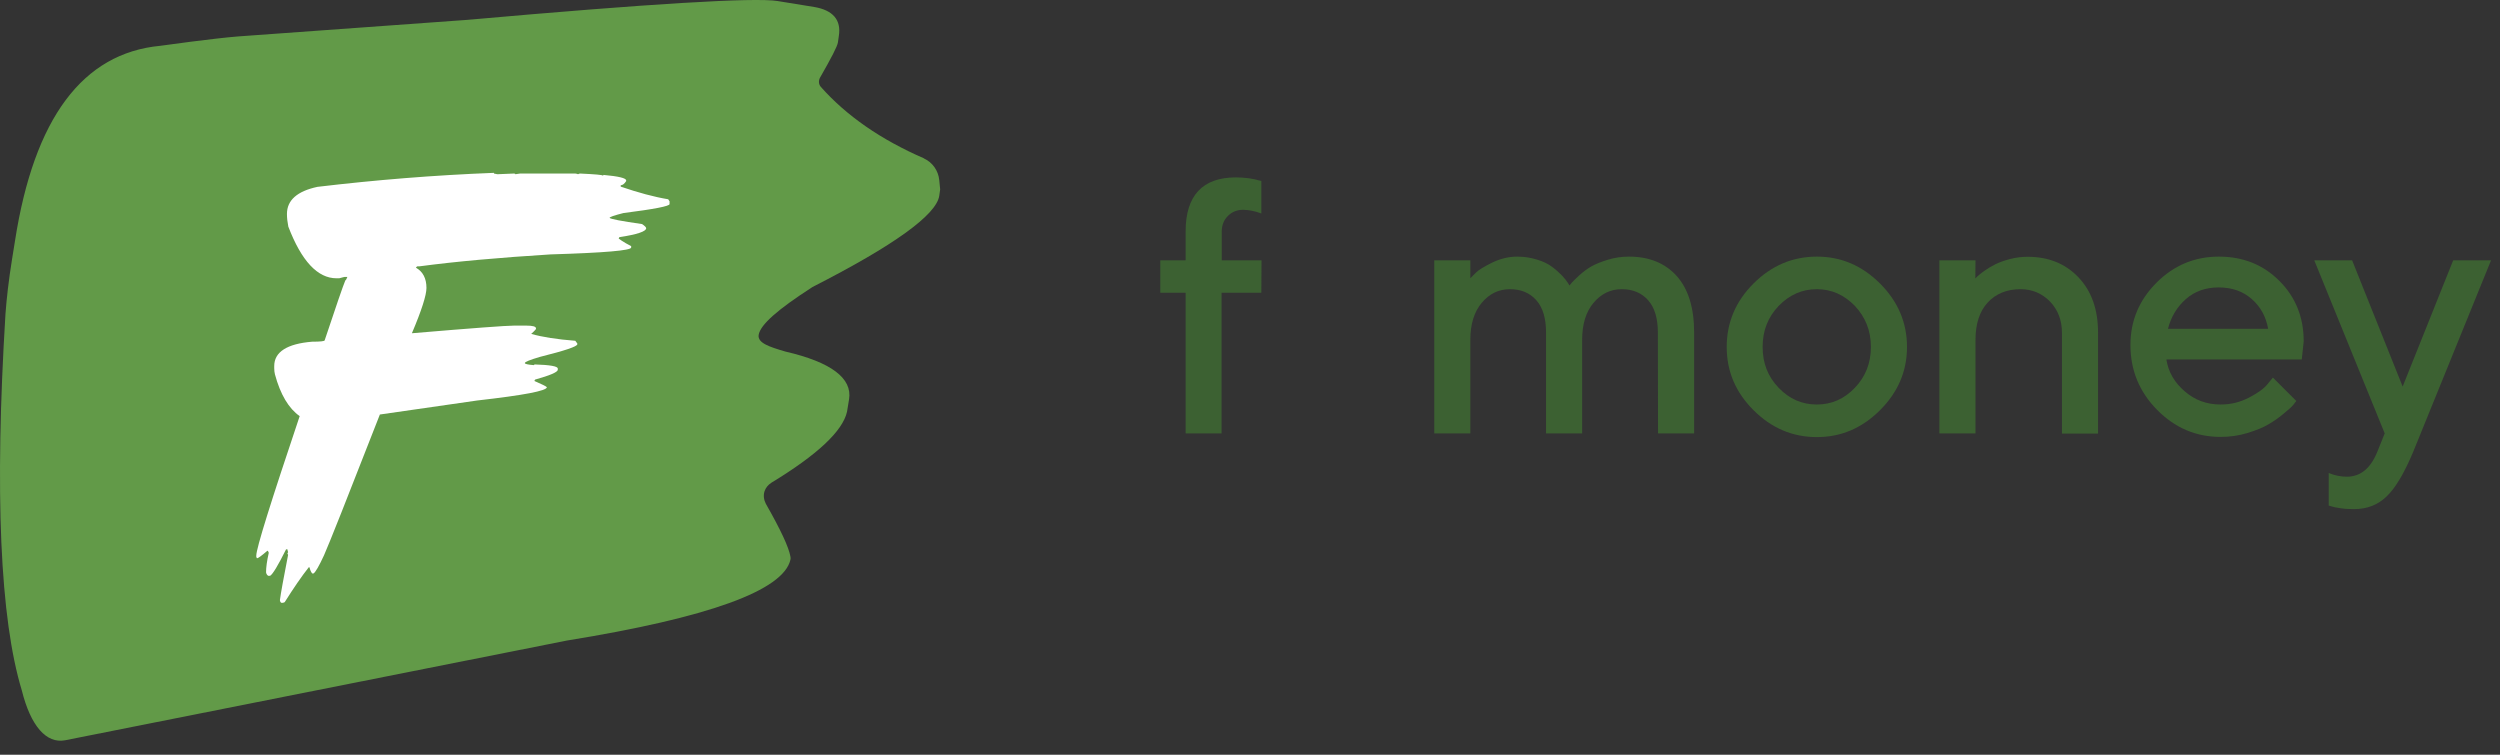 <svg xmlns="http://www.w3.org/2000/svg" width="159" height="48" viewBox="0 0 159 48" fill="none">
<rect x="0" y="0" width="159" height="48" fill="#333333" stroke="none"/>
<path d="M80.233 16.556H77.702V14.742C77.702 14.339 77.825 14.003 78.094 13.734C78.351 13.476 78.676 13.342 79.068 13.342C79.46 13.353 79.841 13.432 80.221 13.577V11.506L80.008 11.461C79.897 11.416 79.695 11.383 79.426 11.338C79.157 11.304 78.889 11.282 78.609 11.282C76.481 11.282 75.406 12.435 75.406 14.719V16.556H73.794V18.616H75.406V27.563H77.691V18.616H80.221L80.233 16.556Z" fill="#3C6132"/>


<path d="M105.451 27.563H107.747V21.147C107.747 19.579 107.377 18.381 106.638 17.552C105.899 16.735 104.891 16.321 103.603 16.321C103.133 16.321 102.685 16.388 102.249 16.522C101.812 16.657 101.453 16.802 101.185 16.959C100.916 17.116 100.67 17.306 100.434 17.519C100.199 17.743 100.043 17.888 99.975 17.967C99.908 18.056 99.852 18.112 99.819 18.157L99.707 17.978C99.639 17.866 99.516 17.709 99.337 17.519C99.158 17.34 98.956 17.149 98.71 16.97C98.475 16.791 98.161 16.634 97.758 16.511C97.355 16.388 96.941 16.321 96.493 16.321C95.944 16.321 95.418 16.455 94.903 16.701C94.388 16.959 94.052 17.161 93.895 17.317C93.738 17.474 93.604 17.597 93.514 17.698V16.556H91.219V27.563H93.514V21.606C93.514 20.61 93.76 19.826 94.242 19.255C94.724 18.683 95.317 18.392 96.034 18.392C96.739 18.392 97.299 18.628 97.713 19.098C98.128 19.568 98.329 20.251 98.329 21.147V27.563H100.625V21.606C100.625 20.61 100.871 19.826 101.353 19.255C101.834 18.683 102.428 18.392 103.144 18.392C103.85 18.392 104.41 18.628 104.824 19.098C105.238 19.568 105.44 20.251 105.44 21.147L105.451 27.563Z" fill="#3C6132"/>
<path d="M118.99 22.065C118.99 23.096 118.643 23.958 117.971 24.663C117.288 25.38 116.482 25.727 115.552 25.727C114.611 25.727 113.805 25.38 113.122 24.663C112.439 23.958 112.103 23.096 112.103 22.065C112.103 21.035 112.439 20.173 113.122 19.456C113.805 18.751 114.611 18.392 115.552 18.392C116.482 18.392 117.288 18.751 117.971 19.456C118.643 20.173 118.99 21.035 118.99 22.065ZM109.819 22.065C109.819 23.611 110.379 24.943 111.521 26.085C112.663 27.227 114.007 27.799 115.552 27.799C117.097 27.799 118.43 27.227 119.572 26.085C120.714 24.943 121.285 23.611 121.285 22.065C121.285 20.52 120.714 19.176 119.572 18.034C118.43 16.892 117.097 16.321 115.552 16.321C114.007 16.321 112.663 16.892 111.521 18.034C110.379 19.176 109.819 20.52 109.819 22.065Z" fill="#3C6132"/>
<path d="M125.642 16.556H123.346V27.563H125.642V21.606C125.642 20.598 125.899 19.803 126.415 19.243C126.93 18.683 127.635 18.392 128.509 18.392C129.248 18.392 129.875 18.661 130.379 19.176C130.882 19.703 131.14 20.363 131.14 21.158V27.575H133.436V21.158C133.436 19.68 133.021 18.515 132.193 17.642C131.364 16.769 130.289 16.332 128.956 16.332C128.576 16.332 128.206 16.377 127.825 16.477C127.445 16.578 127.142 16.69 126.896 16.813C126.65 16.937 126.426 17.071 126.202 17.228C125.989 17.384 125.843 17.497 125.776 17.564L125.631 17.709L125.642 16.556Z" fill="#3C6132"/>
<path d="M146.392 22.86L146.515 21.718C146.515 20.173 146 18.896 144.97 17.866C143.94 16.836 142.663 16.321 141.118 16.321C139.573 16.321 138.251 16.881 137.154 17.978C136.056 19.075 135.496 20.397 135.496 21.942C135.496 23.555 136.068 24.932 137.199 26.074C138.33 27.216 139.673 27.787 141.23 27.787C141.812 27.787 142.383 27.709 142.932 27.541C143.481 27.373 143.928 27.194 144.264 26.992C144.612 26.791 144.936 26.567 145.239 26.309C145.552 26.052 145.754 25.873 145.843 25.761C145.933 25.649 146 25.57 146.045 25.503L144.556 24.014L144.208 24.439C143.984 24.719 143.593 24.999 143.033 25.29C142.473 25.581 141.879 25.727 141.23 25.727C140.345 25.727 139.584 25.447 138.934 24.876C138.285 24.316 137.904 23.644 137.781 22.86H146.392ZM141.107 18.28C141.958 18.28 142.652 18.527 143.212 19.019C143.772 19.512 144.119 20.139 144.253 20.912H137.882C138.083 20.139 138.464 19.512 139.024 19.019C139.584 18.527 140.278 18.28 141.107 18.28Z" fill="#3C6132"/>
<path d="M151.208 28.706C150.782 29.781 150.133 30.318 149.259 30.318C148.867 30.318 148.486 30.24 148.106 30.083V32.155L148.263 32.199C148.386 32.244 148.587 32.289 148.856 32.323C149.125 32.367 149.405 32.379 149.718 32.379C150.547 32.379 151.241 32.11 151.801 31.561C152.361 31.024 152.921 30.072 153.492 28.706L158.43 16.556H156.023L152.809 24.585L149.595 16.556H147.188L151.667 27.563L151.208 28.706Z" fill="#3C6132"/>
<path d="M58.769 10.073C56.009 8.875 53.827 7.355 52.208 5.529C52.064 5.369 52.049 5.135 52.15 4.945C52.887 3.659 53.263 2.929 53.292 2.695L53.35 2.286C53.509 1.278 52.989 0.65 51.789 0.445L49.448 0.065C47.974 -0.169 41.4 0.226 29.724 1.263L15.173 2.315C13.641 2.432 10.289 2.899 10.187 2.914C5.26 3.382 2.168 7.516 0.954 15.318L0.766 16.487C0.549 17.831 0.419 18.999 0.347 19.978C-0.347 31.359 0 39.336 1.387 43.909C1.951 46.174 2.948 47.313 4.147 47.08L36.053 40.739C45.084 39.278 49.824 37.554 50.272 35.596C50.286 35.538 50.286 35.465 50.272 35.406C50.171 34.807 49.651 33.697 48.711 32.046C48.581 31.798 48.538 31.505 48.625 31.242C48.697 31.023 48.856 30.833 49.058 30.702C51.991 28.919 53.595 27.415 53.87 26.188L54 25.398C54.217 24.054 52.858 23.032 49.954 22.36C48.957 22.067 48.177 21.819 48.249 21.308C48.35 20.65 49.477 19.672 51.63 18.284C51.63 18.284 51.659 18.269 51.673 18.254C56.861 15.61 59.549 13.667 59.737 12.454L59.794 12.045L59.737 11.461C59.679 10.847 59.303 10.321 58.754 10.073H58.769Z" fill="#629A48"/>
<path d="M31.415 11.037L31.631 11.081C31.631 11.081 32.036 11.066 32.686 11.037C32.744 11.037 32.773 11.052 32.773 11.081L33.076 11.037H36.588C36.588 11.037 36.718 11.052 36.761 11.081C36.819 11.052 36.862 11.037 36.891 11.037C37.859 11.081 38.336 11.125 38.336 11.169C38.365 11.169 38.379 11.154 38.379 11.125C39.348 11.212 39.824 11.329 39.824 11.475V11.519C39.709 11.695 39.593 11.782 39.478 11.782V11.87C40.59 12.25 41.602 12.527 42.498 12.673L42.584 12.805V12.98C42.584 13.112 41.602 13.302 39.651 13.55C39.073 13.696 38.77 13.798 38.77 13.857C38.827 13.93 39.507 14.061 40.836 14.251C41.009 14.368 41.096 14.456 41.096 14.514C41.096 14.719 40.532 14.909 39.391 15.084L39.348 15.172C39.348 15.172 39.622 15.391 40.142 15.654V15.742C40.142 15.931 38.437 16.078 35.013 16.18C31.747 16.384 28.972 16.633 26.675 16.939H26.545C26.545 16.939 26.458 16.983 26.458 17.027C26.892 17.276 27.123 17.699 27.123 18.313C27.123 18.766 26.819 19.73 26.198 21.191H26.241C30.042 20.869 32.195 20.709 32.686 20.709H33.481C33.886 20.709 34.088 20.767 34.088 20.884V20.928C34.088 20.928 33.987 21.059 33.784 21.235C34.492 21.439 35.432 21.585 36.588 21.673L36.718 21.848V21.892C36.718 22.038 35.923 22.301 34.348 22.696C33.698 22.886 33.38 23.017 33.38 23.09C33.38 23.149 33.568 23.192 33.943 23.222C33.972 23.222 33.987 23.207 33.987 23.178C34.984 23.207 35.475 23.295 35.475 23.441V23.529C35.446 23.675 34.969 23.879 34.03 24.142L33.987 24.23C34.464 24.434 34.724 24.566 34.781 24.624C34.781 24.858 33.307 25.136 30.345 25.472L24.16 26.363C22.08 31.695 20.895 34.676 20.606 35.319C20.288 36.005 20.071 36.385 19.941 36.473H19.854C19.854 36.473 19.739 36.341 19.681 36.078H19.638C19.175 36.663 18.669 37.408 18.106 38.299C18.048 38.328 17.99 38.343 17.933 38.343C17.86 38.343 17.817 38.284 17.802 38.167C17.86 37.729 18.034 36.765 18.323 35.289L18.279 35.202L18.323 35.114C18.323 35.114 18.279 34.997 18.279 34.939H18.193C17.687 35.961 17.34 36.531 17.181 36.619H17.051C17.051 36.619 16.936 36.546 16.921 36.4C16.921 36.078 16.979 35.669 17.094 35.158C17.066 35.07 17.037 35.026 17.008 35.026C16.632 35.348 16.415 35.508 16.343 35.508L16.3 35.421V35.333C16.3 34.88 17.224 31.929 19.06 26.465C18.366 25.983 17.831 25.092 17.485 23.806C17.456 23.689 17.441 23.558 17.441 23.412V23.28C17.441 22.389 18.25 21.863 19.854 21.732C20.375 21.732 20.649 21.702 20.649 21.644C21.386 19.438 21.82 18.167 21.964 17.831C21.993 17.831 22.036 17.758 22.094 17.611H21.921C21.921 17.611 21.776 17.641 21.574 17.699H21.401C20.201 17.699 19.175 16.603 18.337 14.412C18.279 14.12 18.25 13.857 18.25 13.608C18.25 12.732 18.901 12.162 20.187 11.884C23.872 11.446 27.629 11.139 31.415 10.993" fill="white"/>
</svg>